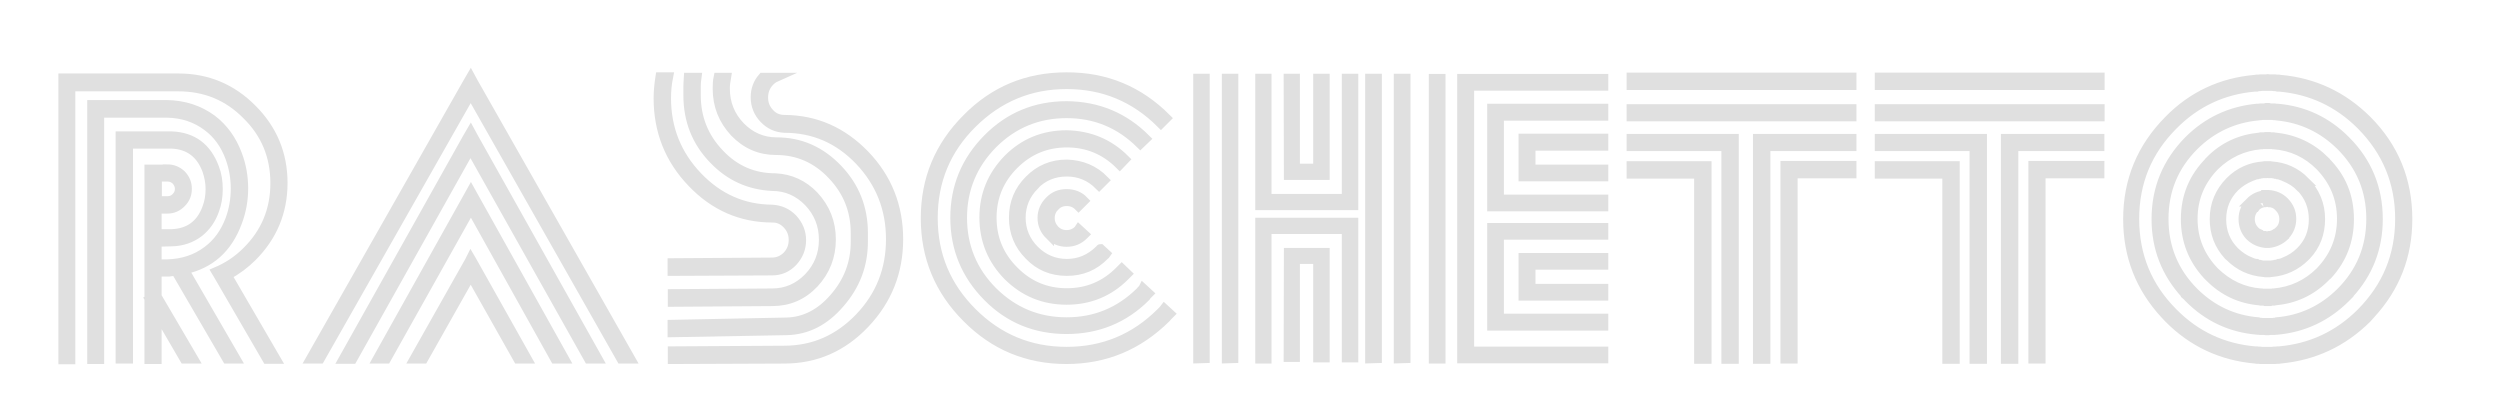 <?xml version="1.0" encoding="utf-8"?>
<!-- Generator: Adobe Illustrator 19.0.0, SVG Export Plug-In . SVG Version: 6.00 Build 0)  -->
<svg version="1.1" id="Layer_1" xmlns="http://www.w3.org/2000/svg" xmlns:xlink="http://www.w3.org/1999/xlink" x="0px" y="0px"
	 viewBox="206 13 1092 177" style="enable-background:new 206 13 1092 177;" xml:space="preserve">
<style type="text/css">
	.st0{enable-background:new    ;}
	.st1{fill:#E0E0E0;stroke:#E0E0E0;stroke-width:4;stroke-miterlimit:10;}
</style>
<g class="st0">
	<path class="st1" d="M233.5,169.8V47.1H284c12.5,0,23.3,4.5,32.2,13.5c8.9,8.9,13.4,19.7,13.4,32.3s-4.5,23.4-13.4,32.3
		c-3.1,3.1-6.7,5.8-10.9,8.1l21.3,36.6h-4l-21.3-36.7l-0.9-1.5c5-2.1,9.4-5,13.3-8.9c8.3-8.2,12.4-18.1,12.4-29.8
		s-4.1-21.7-12.4-29.8c-8.1-8.2-18-12.3-29.8-12.3h-47v119.2h-3.4V169.8z M278.7,58.7c7.7,0.1,14.3,2.3,19.9,6.4
		c5,3.8,8.7,8.9,11.1,15.3c1.8,4.7,2.7,9.7,2.7,14.9c0,5.1-0.9,10.1-2.7,14.8c-4.2,11.4-11.9,18.3-23.2,20.7l22.6,39h-4l-22.3-38.3
		c-0.3,0.1-0.8,0.1-1.5,0.1c-0.7,0.1-1.2,0.1-1.5,0.2h-7.3v-3.5h6.5c6.8-0.2,12.6-2.1,17.5-5.8c4.5-3.3,7.7-7.8,9.9-13.5
		c1.6-4.3,2.4-8.9,2.4-13.6c0-4.7-0.8-9.3-2.4-13.6c-2.1-5.7-5.4-10.3-9.9-13.6c-4.9-3.7-10.8-5.7-17.6-5.8h-29.4V170h-3.4V58.7
		H278.7z M281.1,72.4c9.1,0.4,15.3,5,18.6,13.9c1.1,2.8,1.6,5.9,1.6,9.3c0,3.3-0.5,6.4-1.6,9.3c-1.4,4-3.7,7.2-6.7,9.6
		c-3.4,2.6-7.4,4-12,4.1c-0.1,0-1.5,0-4,0.1c-2.6,0-3.9,0-4,0v-3.6h8.1c7.5-0.3,12.7-4.1,15.3-11.4c0.9-2.4,1.4-5.1,1.4-8.1
		c0-2.7-0.5-5.5-1.4-8.1c-2.7-7.4-7.9-11.3-15.5-11.6h-18.8v93.9h-3.6V72.4H281.1z M279.1,86.8c2.3,0,4.4,0.8,6.2,2.5
		c1.7,1.8,2.5,3.8,2.5,6.2s-0.8,4.4-2.5,6.1c-1.7,1.8-3.8,2.7-6.2,2.7h-4.5V170h-3.5V86.9h8V86.8L279.1,86.8z M290.6,169.8h-4.1
		l-15.2-26.1l3-1.7L290.6,169.8z M274.7,100.7h4.5c1.4,0,2.7-0.5,3.7-1.6c1-1,1.5-2.2,1.5-3.6c0-1.3-0.5-2.5-1.5-3.7
		c-1.1-1-2.3-1.5-3.7-1.5h-4.5V100.7z"/>
	<path class="st1" d="M345.8,169.8h-4.2l68.6-120.7l1.4-2.4l1.3,2.4l68.6,120.7h-4.2L411.6,54L345.8,169.8z M463.1,169.8h4.1
		L412.9,73l-1.3-2.4l-1.4,2.4l-54.3,96.9h4.1L411.5,78L463.1,169.8z M448.4,169.8h4.2l-39.4-70.5l-1.5-2.7l-1.5,2.7l-39.4,70.5h4
		l36.9-65.8L448.4,169.8z M391,169.8h-4.1l24.1-42.7l0.6-1.2l0.7,1.2l24,42.7h-4.1l-20.6-36.5L391,169.8z"/>
	<path class="st1" d="M552.3,108.5c2.5,2.7,3.8,5.9,3.8,9.4c0,3.6-1.3,6.8-3.8,9.5c-2.5,2.6-5.5,3.9-9.1,3.9l-43.6,0.2v-3.7
		l43.6-0.3c2.5,0,4.7-0.9,6.6-2.8c1.8-1.9,2.7-4.2,2.7-6.9s-0.9-4.9-2.7-6.8c-1.8-1.9-3.9-2.8-6.3-2.8c-13.7,0-25.5-5.1-35.3-15.4
		c-9.8-10.2-14.7-22.5-14.7-36.9c0-3,0.3-6.1,0.8-9.3h3.7c-0.6,3-0.9,6.1-0.9,9.3c0,13.3,4.6,24.7,13.7,34.2
		c9,9.4,19.8,14.2,32.4,14.3C546.7,104.6,549.8,105.9,552.3,108.5z M539.7,64.9c-2.5-2.6-3.8-5.8-3.8-9.4c0-3.4,1.1-6.3,3.2-8.7h5.7
		c-0.9,0.4-1.7,1-2.6,1.9c-1.8,1.9-2.7,4.2-2.7,6.9s0.9,4.9,2.7,6.8c1.7,1.9,3.9,2.8,6.5,2.8c13.7,0.1,25.3,5.3,35.1,15.4
		c9.8,10.2,14.7,22.5,14.7,36.9c0,14.3-4.9,26.6-14.7,36.9c-9.8,10.3-21.5,15.4-35.2,15.4l-48.9,0.2v-3.7l48.9-0.3
		c12.7,0,23.7-4.8,32.8-14.3s13.6-20.9,13.6-34.2s-4.5-24.7-13.6-34.3c-9.1-9.5-20-14.2-32.8-14.2C545.1,68.8,542.2,67.5,539.7,64.9
		z M571.9,86.7c7.5,7.8,11.2,17.2,11.2,28v3.9c0,10.2-3.4,19.1-10.2,26.9c-6.6,7.7-14.3,11.7-23.3,11.9l-50,0.9v-3.6l50-1
		c7.9-0.2,14.8-3.8,20.7-10.6c6.2-7.1,9.3-15.2,9.3-24.4v-3.9c0-9.9-3.4-18.3-10.2-25.4c-6.7-7.1-14.9-10.7-24.4-10.7
		c-7.1,0-13.1-2.6-18.2-7.9c-5-5.4-7.5-11.7-7.5-19.1c0-1.9,0.1-3.5,0.4-4.9h3.6c-0.3,1.7-0.5,3.3-0.5,4.9c0,6.4,2.2,11.9,6.6,16.5
		c4.4,4.5,9.7,6.8,15.8,6.8C555.7,75,564.5,79,571.9,86.7z M561.6,98.5c5,5.4,7.5,11.7,7.5,19.1c0,7.4-2.5,13.8-7.5,19.2
		c-5,5.3-11.1,7.9-18.3,7.9l-43.6,0.3v-3.7l43.6-0.3c6.1,0,11.4-2.3,15.8-6.8c4.4-4.6,6.6-10.1,6.6-16.5s-2.2-11.9-6.6-16.5
		c-4.4-4.5-9.7-6.8-15.8-6.8c-10.1-0.5-18.6-4.4-25.6-11.7c-7.5-7.7-11.2-17.1-11.2-28.1v-3.9c0-0.9,0.1-2.2,0.2-3.9h3.7
		c-0.2,1.4-0.3,2.7-0.3,3.9v3.9c0,9.9,3.4,18.4,10.2,25.5c6.7,7.1,14.8,10.6,24.4,10.6C551.2,91,556.9,93.6,561.6,98.5z"/>
	<path class="st1" d="M715.5,64.6l-2.4,2.4c-11.4-11.4-25.1-17.1-41.2-17.1c-16,0-29.7,5.7-41.2,17.1c-11.4,11.3-17.1,25-17.1,41.2
		s5.7,29.8,17.1,41.2c11.4,11.4,25.1,17.1,41.2,17.1c16.1,0,29.8-5.7,41.2-17.1c0.7-0.7,1.2-1.2,1.5-1.6l2.5,2.3
		c-0.2,0.2-0.5,0.5-0.9,0.9c-0.3,0.4-0.6,0.7-0.8,0.9C703.2,164,688.7,170,671.8,170c-17,0-31.5-6-43.5-18.1
		c-12.1-12.1-18.1-26.6-18.1-43.6s6-31.5,18.1-43.6c11.9-12.1,26.4-18.1,43.5-18.1C689,46.5,703.5,52.6,715.5,64.6z M706.5,73.6
		l-2.4,2.3c-9-8.9-19.7-13.3-32.2-13.3s-23.3,4.4-32.2,13.3c-8.9,9-13.3,19.8-13.3,32.2c0,12.5,4.4,23.3,13.3,32.2
		c9,8.9,19.7,13.3,32.2,13.3s23.2-4.4,32.2-13.3c0.1-0.2,0.3-0.4,0.6-0.7s0.5-0.5,0.6-0.7l2.5,2.3c-0.2,0.2-0.4,0.4-0.7,0.7
		s-0.5,0.6-0.6,0.8c-9.5,9.5-21.1,14.2-34.6,14.2c-13.6,0-25.1-4.7-34.5-14.2c-9.5-9.6-14.3-21.1-14.3-34.6s4.8-25,14.3-34.6
		c9.4-9.5,20.9-14.3,34.5-14.3C685.5,59.3,697,64.1,706.5,73.6z M697.4,82.6l-2.3,2.4c-6.4-6.4-14.1-9.6-23.1-9.6
		s-16.7,3.2-23.1,9.6c-6.4,6.4-9.6,14.1-9.6,23.1s3.2,16.7,9.6,23.1c6.4,6.5,14.1,9.7,23.1,9.7s16.7-3.2,23.1-9.7
		c0.6-0.6,0.9-0.9,0.9-0.9l2.4,2.3c-0.2,0.2-0.6,0.6-1,1c-7,7-15.5,10.5-25.5,10.5s-18.5-3.5-25.6-10.5c-7-7.1-10.5-15.7-10.5-25.6
		c0-9.9,3.5-18.4,10.5-25.6c7-7,15.5-10.5,25.6-10.5C681.9,72.1,690.4,75.6,697.4,82.6z M688.4,91.7l-2.3,2.3
		c-3.9-3.9-8.6-5.9-14.1-5.9s-10.3,1.9-14.1,5.8V94c-3.9,3.9-5.9,8.7-5.9,14.1s2,10.2,5.9,14.1c3.9,3.9,8.7,5.9,14.1,5.9
		s10.1-2,14.1-5.9c0.1-0.1,0.1-0.1,0.3-0.3c0.1-0.2,0.2-0.3,0.3-0.3l2.5,2.3c-0.2,0.3-0.4,0.5-0.7,0.7c-4.5,4.6-9.9,6.9-16.5,6.9
		s-12.1-2.3-16.5-6.9c-4.5-4.5-6.8-10-6.8-16.5s2.3-12,6.8-16.5c4.5-4.6,10-6.9,16.5-6.9C678.5,84.9,684,87.2,688.4,91.7z
		 M679.5,100.7l-2.4,2.4c-1.4-1.4-3.1-2.1-5.1-2.1c-2.1,0-3.8,0.7-5.1,2.1h-0.1c-1.4,1.5-2.1,3.2-2.1,5.1c0,2,0.7,3.7,2.1,5.2
		c1.4,1.4,3.1,2.1,5.1,2.1c1.9,0,3.7-0.7,5.1-2.1l0.2-0.3l2.5,2.3c-0.1,0.1-0.2,0.2-0.3,0.3c-2.1,2.1-4.6,3.1-7.5,3.1
		c-3,0-5.5-1.1-7.5-3.2v0.1c-2.1-2.1-3.2-4.6-3.2-7.5s1.1-5.4,3.2-7.5c2-2.1,4.5-3.1,7.5-3.1S677.5,98.6,679.5,100.7z"/>
	<path class="st1" d="M729.2,169.7V47.2h3.2v122.4L729.2,169.7L729.2,169.7z M741.7,169.7V47.2h3.2v122.4L741.7,169.7L741.7,169.7z
		 M756.3,47.2h3.1v52.5h34.7V47.2h3.2v55.6h-41V47.2z M756.3,169.8h3.1v-56.6h34.7v56.1h3.2v-59.2h-41V169.8z M768.7,47.2h3.1v39.3
		h9.8V47.2h3.2v42.4h-16L768.7,47.2L768.7,47.2z M768.7,169.1h3.1v-42.8h9.8v43h3.2v-46h-16L768.7,169.1L768.7,169.1z M804.3,169.7
		V47.2h3.3v122.4L804.3,169.7L804.3,169.7z M816.8,169.7V47.2h3.3v122.4L816.8,169.7L816.8,169.7z"/>
	<path class="st1" d="M832.1,169.8V47.3h3.3v122.5H832.1z M906.5,47.3v3.3h-58.6v115.8h58.6v3.3h-62V47.3H906.5z M906.5,60.4v3.3
		h-45.6V100h45.6v3.3h-48.9v-43h48.9V60.4z M906.5,112.4v3.3h-45.6V152h45.6v3.4h-48.9v-43H906.5z M906.5,73.5v3.3h-31.8v10.1h31.8
		v3.3h-35.2V73.4h35.2V73.5z M906.5,125.5v3.3h-31.8V139h31.8v3.3h-35.2v-16.8H906.5z"/>
	<path class="st1" d="M918.5,46.7h96.4v3.6h-96.4V46.7z M918.5,60.5h96.4V64h-96.4V60.5z M918.5,73.5h45v96.4h-3.6V77h-41.4V73.5z
		 M918.5,85.4h33.1v84.5H948V89h-29.5V85.4z M1014.9,77h-37.6v92.9h-3.6V73.5h41.2L1014.9,77L1014.9,77z M1014.9,88.9h-25.7v80.9
		h-3.5V85.3h29.2V88.9z"/>
	<path class="st1" d="M1026.9,46.7h96.4v3.6h-96.4V46.7z M1026.9,60.5h96.4V64h-96.4V60.5z M1026.9,73.5h45v96.4h-3.6V77h-41.4V73.5
		z M1026.9,85.4h33.1v84.5h-3.6V89h-29.5V85.4z M1123.2,77h-37.6v92.9h-3.6V73.5h41.2V77L1123.2,77z M1123.2,88.9h-25.7v80.9h-3.5
		V85.3h29.2V88.9z"/>
	<path class="st1" d="M1191,47.7l0.7-0.1h0.8l0.8-0.1h2.4l0.9-0.1l0.7,0.1h2.4l0.8,0.1h0.9l0.7,0.1c14.6,1.3,27.2,7.2,37.8,17.7
		c11.9,11.9,17.8,26.4,17.8,43.3c0,16.1-5.4,29.9-16.2,41.6c-0.8,0.9-1.3,1.5-1.6,1.8c-10.6,10.5-23.2,16.3-37.8,17.7l-0.7,0.1h-0.9
		l-0.8,0.1h-6.3l-0.8-0.1h-0.8l-0.7-0.1c-14.7-1.3-27.4-7.2-37.8-17.7c-0.7-0.8-1.3-1.4-1.7-1.8c-10.8-11.7-16.2-25.5-16.2-41.6
		c0-16.9,6-31.3,17.9-43.3C1163.6,54.9,1176.2,49,1191,47.7z M1200.8,51l-0.8-0.2h-0.7l-0.8-0.1h-4.5l-0.8,0.1h-0.8l-0.6,0.2h-0.8
		c-14,1.2-25.9,6.8-35.7,16.7c-11.3,11.3-16.9,24.9-16.9,40.9c0,16.1,5.6,29.7,16.9,41c9.8,9.9,21.7,15.5,35.7,16.7h0.8l0.6,0.1h0.8
		l0.8,0.1h4.5l0.8-0.1h0.7l0.8-0.1h0.7c13.9-1.2,25.9-6.8,35.8-16.7c11.3-11.4,16.9-25,16.9-41c0-15.9-5.6-29.5-16.9-40.9
		c-9.9-9.9-21.8-15.5-35.8-16.7H1200.8z M1192.6,60.3l0.7-0.1h1.8l0.7-0.2h1.2l0.7,0.2h1.9l0.5,0.1h0.7c11.6,1,21.6,5.7,29.9,14.1
		c9.4,9.4,14.1,20.9,14.1,34.3c0,12.7-4.3,23.7-12.8,32.9v0.1l-1.4,1.4c-8.3,8.3-18.3,13-29.9,14.1h-0.7l-0.5,0.1h-1.9l-0.7,0.1
		h-1.2l-0.7-0.1h-1.8l-0.7-0.1h-0.5c-11.7-1-21.7-5.7-30-14.1c-0.4-0.5-0.9-1-1.4-1.4v-0.1c-8.5-9.3-12.8-20.2-12.8-32.9
		c0-13.3,4.7-24.7,14.1-34.3c8.3-8.3,18.3-13,30-14.1H1192.6z M1200.4,63.6l-0.5-0.1h-0.6l-0.6-0.1h-4.6l-0.6,0.1h-0.5l-0.6,0.1
		c-10.7,1-20.1,5.3-28,13.1c-8.8,8.8-13.2,19.4-13.2,31.9s4.4,23.2,13.2,32c7.9,7.8,17.2,12.1,28,13l0.6,0.2h0.5l0.6,0.1h4.6
		l0.6-0.1h0.6l0.5-0.2c10.9-0.9,20.2-5.3,28-13c8.8-8.8,13.2-19.5,13.2-32s-4.4-23.1-13.2-31.9C1220.6,69,1211.3,64.6,1200.4,63.6z
		 M1193.2,72.9l0.3-0.1h1.5l0.5-0.1h1.9l0.3,0.1h1.4l0.5,0.1c8.6,0.8,16,4.3,22.1,10.4v0.1c7,6.9,10.5,15.3,10.5,25.3
		c0,9.4-3.1,17.5-9.4,24.4c-0.1,0.1-0.3,0.3-0.5,0.4c-0.2,0.2-0.4,0.4-0.5,0.5c-6.1,6.2-13.4,9.6-22.1,10.4l-0.5,0.1h-1.4l-0.3,0.2
		h-2l-0.5-0.2h-1.5l-0.3-0.1c-8.7-0.7-16.1-4.2-22.2-10.4c-0.2-0.2-0.5-0.5-0.9-0.9c-6.3-6.9-9.5-15-9.5-24.4
		c0-9.9,3.5-18.3,10.5-25.3v-0.1C1177.1,77.1,1184.5,73.7,1193.2,72.9z M1198.9,76.2l-0.3-0.1h-4.3l-0.3,0.1h-0.5
		c-7.7,0.7-14.4,3.8-20.1,9.3c-6.3,6.5-9.5,14.1-9.5,23.1c0,8.9,3.2,16.6,9.5,23.1c5.7,5.5,12.3,8.7,20.1,9.3h0.4l0.3,0.1h4.3
		l0.3-0.1h0.4c7.8-0.7,14.5-3.8,20.1-9.3c6.3-6.5,9.5-14.2,9.5-23.1c0-8.9-3.2-16.6-9.5-23.1c-5.5-5.5-12.2-8.7-20.1-9.3H1198.9z
		 M1194.9,85.5l0.3-0.1h2.4l0.3,0.1h0.3c5.7,0.4,10.6,2.6,14.7,6.7h-0.1c4.5,4.6,6.8,10.1,6.8,16.5c0,6.2-2,11.5-6.1,15.9
		c-0.3,0.2-0.5,0.4-0.6,0.6c-4.1,4-9,6.3-14.7,6.8h-0.6l-0.3,0.1h-1.8l-0.3-0.1h-0.5c-5.8-0.5-10.7-2.8-14.7-6.8l-0.7-0.6
		c-4.1-4.5-6.1-9.8-6.1-15.9c0-6.4,2.3-11.9,6.8-16.5c4.1-4.1,9-6.3,14.7-6.7H1194.9z M1196.9,88.8l-0.3-0.1h-0.5l-0.3,0.1h-1.2
		c-0.2,0-0.4,0-0.7,0.1c-0.2,0-0.4,0-0.6,0.1c-0.1,0-0.2,0-0.4,0.1c-0.2,0-0.3,0-0.3,0l-0.3,0.1c-0.1,0-0.2,0-0.3,0.1
		c-0.1,0-0.2,0-0.3,0l-0.3,0.1c-0.2,0.1-0.5,0.1-0.9,0.3c-0.3,0.1-0.6,0.2-0.8,0.3l-0.3,0.1l-0.2,0.1c-2.7,1.1-5,2.6-7,4.5
		c-3.9,3.9-5.8,8.6-5.8,14.1s1.9,10.2,5.8,14.1c2,1.9,4.3,3.5,7,4.5l0.2,0.1l0.3,0.1c0.2,0.1,0.4,0.1,0.8,0.3
		c0.4,0.1,0.7,0.1,0.9,0.2h0.3c0.3,0.2,0.5,0.3,0.7,0.3l0.3,0.1c0.1,0,0.2,0,0.3,0c0.2,0.1,0.4,0.1,0.4,0.1c0.2,0,0.4,0,0.6,0.1
		c0.3,0.1,0.5,0.1,0.7,0.1h3.4c0.2-0.1,0.4-0.1,0.7-0.1c0.3-0.1,0.5-0.1,0.7-0.1c0.1,0,0.2,0,0.3-0.1c0.1,0,0.2,0,0.3,0h0.2l0.2-0.1
		c0.1,0,0.4-0.1,0.8-0.3h0.2c0.2-0.1,0.5-0.1,0.9-0.2c0.3-0.1,0.6-0.2,0.9-0.3l0.2-0.1l0.2-0.1c2.8-1.1,5.1-2.6,7-4.5
		c3.9-3.8,5.8-8.5,5.8-14.1c0-5.5-1.9-10.2-5.7-14.1h-0.1c-1.8-1.9-4.2-3.4-7-4.5l-0.2-0.1l-0.2-0.1c-0.2-0.1-0.5-0.1-0.9-0.3
		c-0.4-0.1-0.7-0.2-0.9-0.3l-0.2-0.1c-0.1,0-0.3,0-0.4,0c-0.2-0.1-0.3-0.1-0.3-0.1l-0.2-0.1h-0.2c-0.1,0-0.1,0-0.3,0
		c-0.2-0.1-0.3-0.1-0.3-0.1c-0.2-0.1-0.4-0.1-0.7-0.1c-0.3-0.1-0.5-0.1-0.7-0.1H1196.9z M1195.7,98.1c-2.7,0.2-5,1.2-6.9,3.1h0.2
		c-2.1,2-3.2,4.5-3.2,7.5c0,2.8,0.9,5.2,2.7,7.2c0.1,0.1,0.2,0.2,0.3,0.3c1.9,1.8,4.1,2.8,6.8,3.1h1.5c2.6-0.3,4.8-1.3,6.8-3.1
		c0-0.1,0-0.1,0.1-0.2c0.1-0.1,0.1-0.1,0.2-0.2c1.9-2.1,2.8-4.5,2.8-7.2c0-2.9-1-5.3-3.1-7.5c-1.9-1.9-4.2-2.9-6.9-3.1h-1.3V98.1z
		 M1200,102.3c0.6,0.4,1.1,0.8,1.5,1.3c1.4,1.4,2.1,3.1,2.1,5.1c0,2.1-0.7,3.8-2.1,5.1c-0.5,0.5-1,0.9-1.5,1.1l-0.1,0.1l-0.2,0.1
		c-0.1,0.1-0.1,0.1-0.3,0.2c-0.1,0.1-0.1,0.1-0.2,0.2h-0.2c-0.1,0-0.1,0-0.3,0.1c-0.1,0-0.2,0-0.3,0.1h0.1c-0.1,0-0.2,0-0.3,0.1
		c-0.1,0.1-0.2,0.1-0.3,0.1h-0.3l-0.1,0.1h-0.8l-0.1,0.1h-0.6l-0.1-0.1h-0.9l-0.1-0.1h-0.3c-0.1,0-0.2,0-0.3-0.1s-0.2-0.1-0.3-0.1
		c-0.6-0.2-0.8-0.2-0.7-0.2c0-0.1-0.1-0.1-0.3-0.2c-0.1-0.1-0.2-0.1-0.3-0.2l-0.2-0.1v-0.1c-0.7-0.3-1.2-0.7-1.5-1.1
		c-1.4-1.4-2.1-3.1-2.1-5.1c0-1.9,0.7-3.6,2.1-5.1h0.1c0.2-0.3,0.7-0.8,1.5-1.3l0.2-0.1c0.1,0,0.1,0,0.3-0.1
		c0.1-0.1,0.2-0.1,0.3-0.2c-0.1,0.1,0.1,0,0.7-0.2c0.1-0.1,0.1-0.1,0.3-0.1c0.2-0.1,0.3-0.1,0.3-0.1h0.3l0.1-0.1h0.8v-0.2h0.9v0.2
		h0.7l0.1,0.1h0.3c0.1,0,0.1,0,0.3,0.1c0.2,0,0.3,0,0.3,0.1h0.1c0.1,0,0.1,0,0.3,0.1c0.1,0.1,0.2,0.1,0.3,0.1h0.2
		c0.1,0.1,0.1,0.1,0.2,0.2c0.1,0.1,0.2,0.1,0.3,0.1L1200,102.3L1200,102.3z"/>
</g>
</svg>
